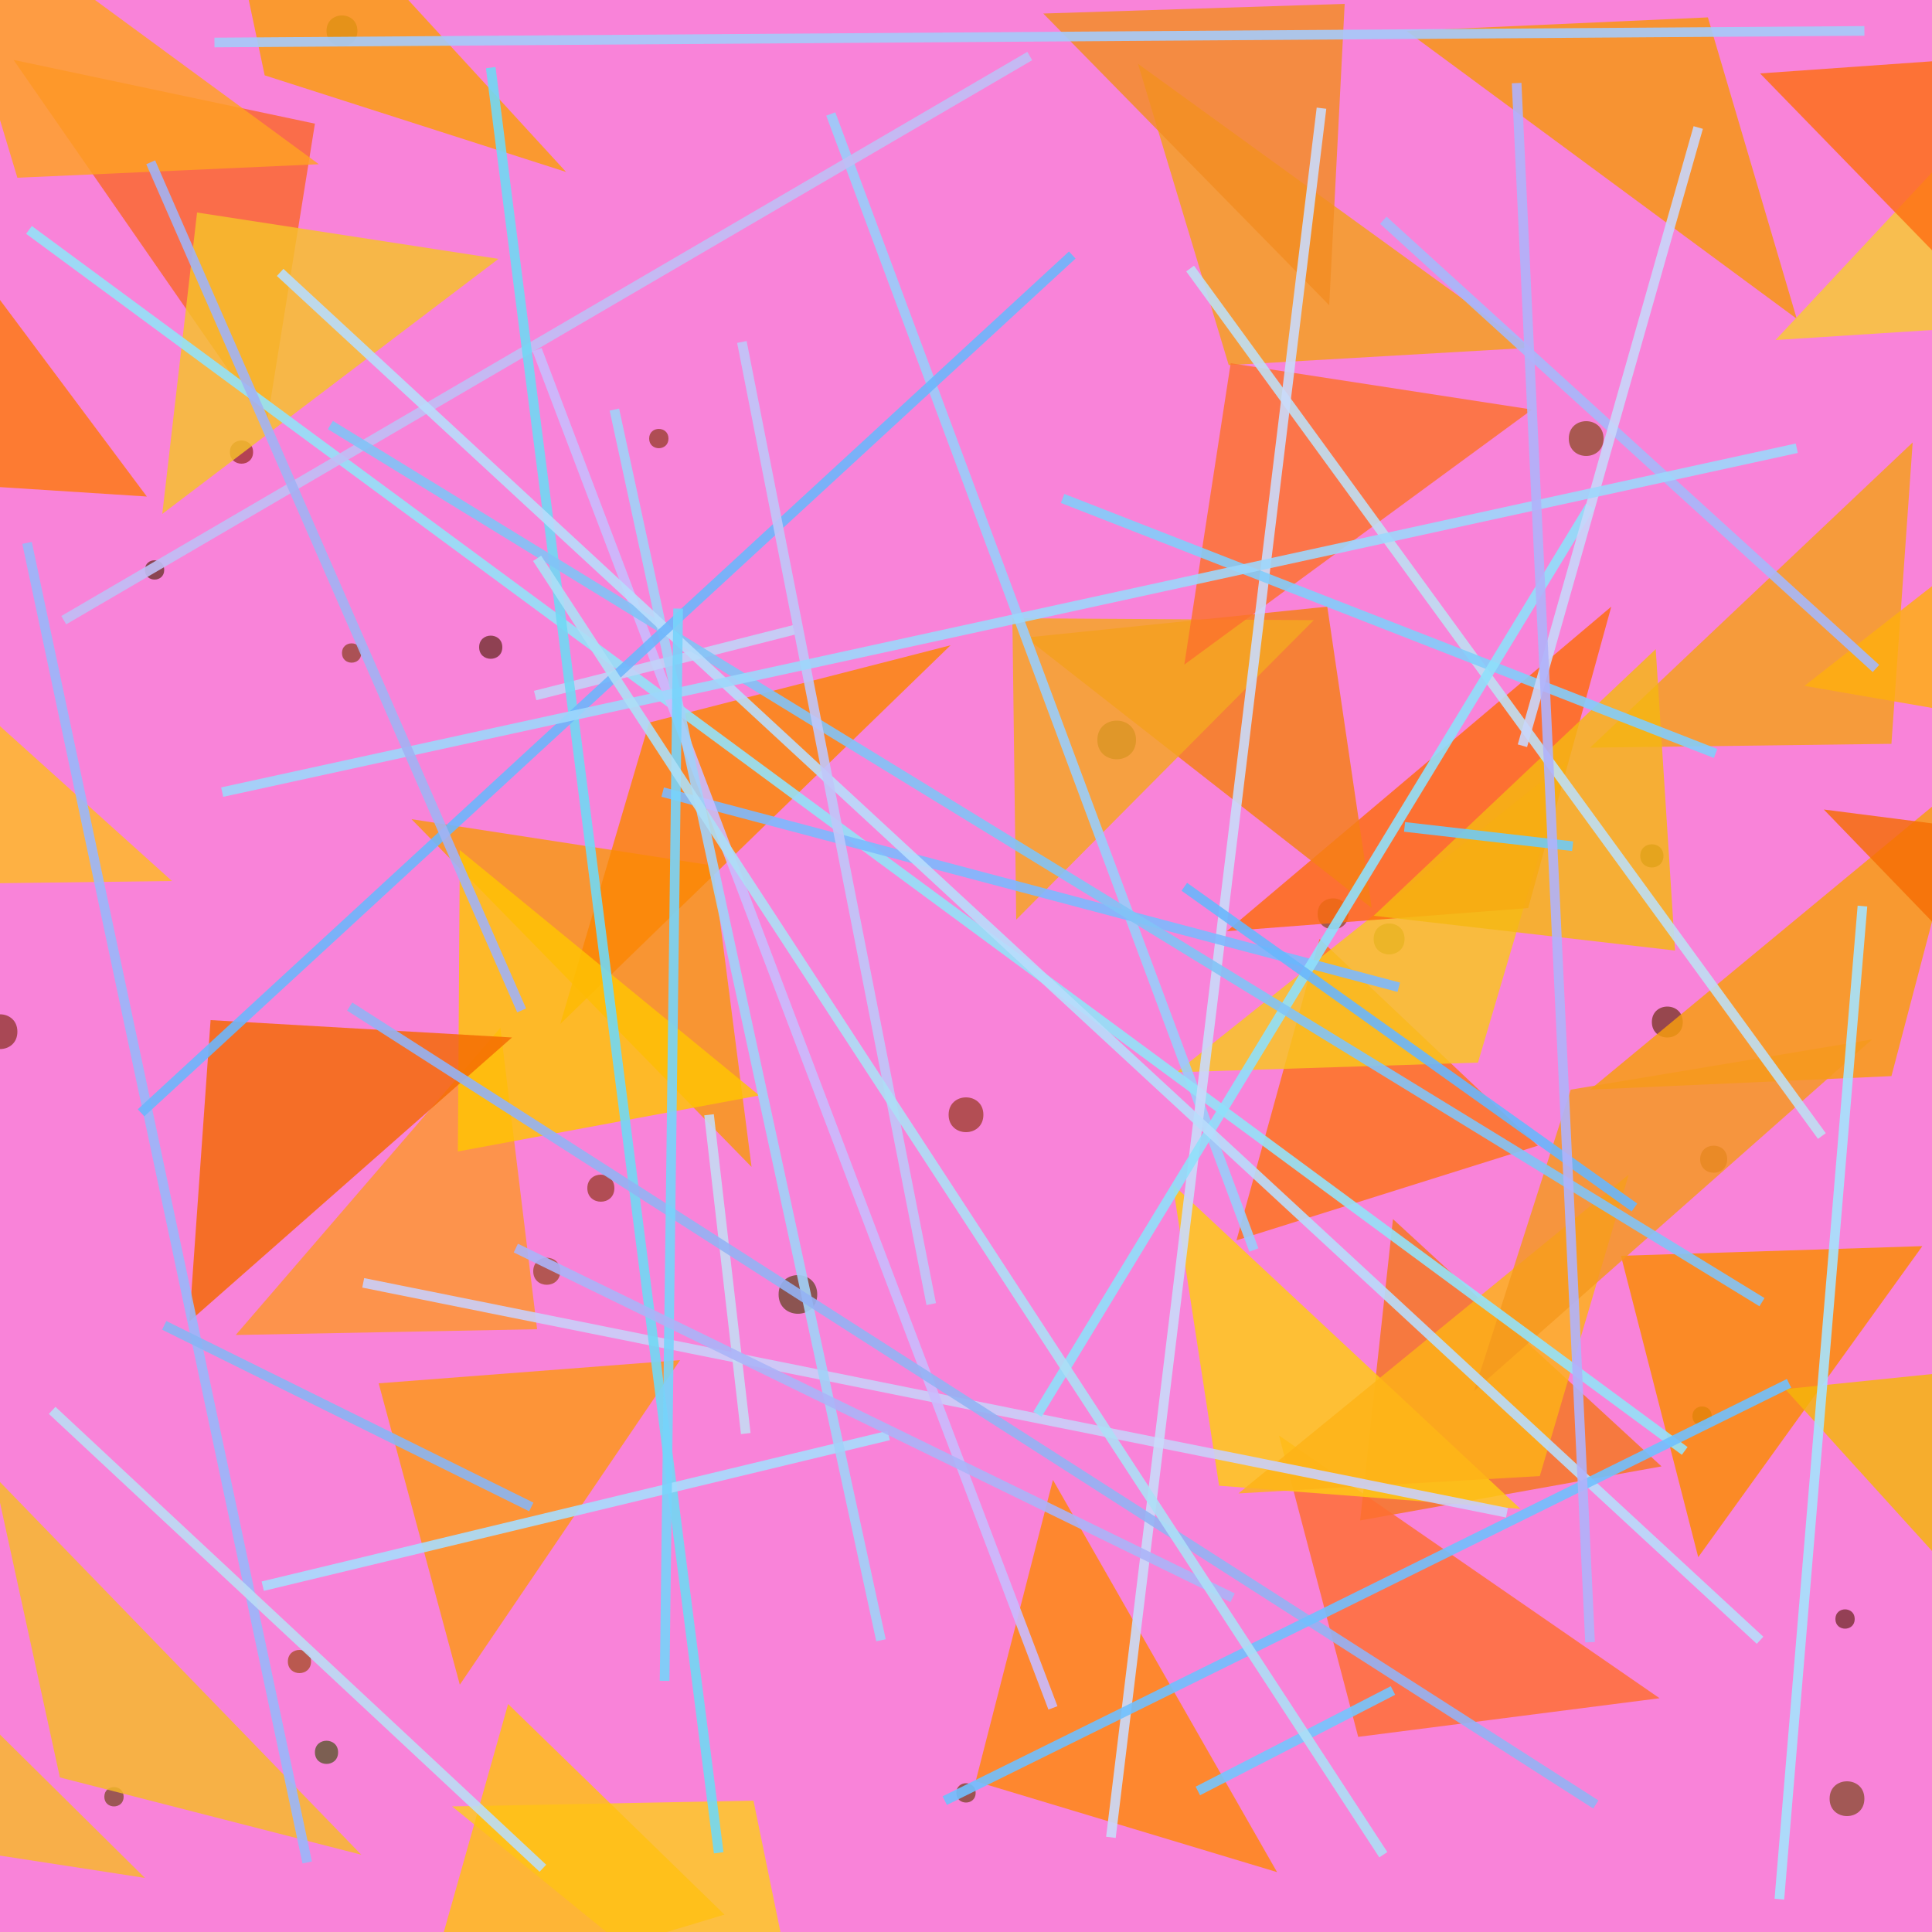 <?xml version="1.0" encoding="UTF-8"?>
<svg xmlns="http://www.w3.org/2000/svg" xmlns:xlink="http://www.w3.org/1999/xlink" width="500pt" height="500pt" viewBox="0 0 500 500" version="1.1">
<defs>
<clipPath id="clip1">
  <rect x="0" y="0" width="500" height="500"/>
</clipPath>
<g id="surface112" clip-path="url(#clip1)">
<rect x="0" y="0" width="500" height="500" style="fill:rgb(97.3%,51.3%,84.9%);fill-opacity:1;stroke:none;"/>
<path style=" stroke:none;fill-rule:nonzero;fill:rgb(21.3%,29.4%,2.5%);fill-opacity:0.64;" d="M 87.5 453.5 C 87.5 457.5 81.5 457.5 81.5 453.5 C 81.5 449.5 87.5 449.5 87.5 453.5 C 87.5 457.5 81.5 457.5 81.5 453.5 C 81.5 449.5 87.5 449.5 87.5 453.5 "/>
<path style=" stroke:none;fill-rule:nonzero;fill:rgb(55.2%,11.6%,4.2%);fill-opacity:0.64;" d="M 65.5 117 C 65.5 121 59.5 121 59.5 117 C 59.5 113 65.5 113 65.5 117 C 65.5 121 59.5 121 59.5 117 C 59.5 113 65.5 113 65.5 117 "/>
<path style=" stroke:none;fill-rule:nonzero;fill:rgb(26.6%,26.5%,3.1%);fill-opacity:0.64;" d="M 92.5 8 C 92.5 13.332 84.5 13.332 84.5 8 C 84.5 2.668 92.5 2.668 92.5 8 C 92.5 13.332 84.5 13.332 84.5 8 C 84.5 2.668 92.5 2.668 92.5 8 "/>
<path style=" stroke:none;fill-rule:nonzero;fill:rgb(58.7%,26%,1.2%);fill-opacity:0.64;" d="M 80.5 430 C 80.5 434 74.5 434 74.5 430 C 74.5 426 80.5 426 80.5 430 C 80.5 434 74.5 434 74.5 430 C 74.5 426 80.5 426 80.5 430 "/>
<path style=" stroke:none;fill-rule:nonzero;fill:rgb(44%,25.1%,4.7%);fill-opacity:0.64;" d="M 482.5 465.5 C 482.5 471.5 473.5 471.5 473.5 465.5 C 473.5 459.5 482.5 459.5 482.5 465.5 C 482.5 471.5 473.5 471.5 473.5 465.5 C 473.5 459.5 482.5 459.5 482.5 465.5 "/>
<path style=" stroke:none;fill-rule:nonzero;fill:rgb(54.6%,19%,4.2%);fill-opacity:0.64;" d="M 254.5 288.5 C 254.5 294.5 245.5 294.5 245.5 288.5 C 245.5 282.5 254.5 282.5 254.5 288.5 C 254.5 294.5 245.5 294.5 245.5 288.5 C 245.5 282.5 254.5 282.5 254.5 288.5 "/>
<path style=" stroke:none;fill-rule:nonzero;fill:rgb(26.9%,30%,3.5%);fill-opacity:0.64;" d="M 443 366.5 C 443 369.832 438 369.832 438 366.5 C 438 363.168 443 363.168 443 366.5 C 443 369.832 438 369.832 438 366.5 C 438 363.168 443 363.168 443 366.5 "/>
<path style=" stroke:none;fill-rule:nonzero;fill:rgb(54.8%,24.2%,3.5%);fill-opacity:0.64;" d="M 145 329 C 145 333.668 138 333.668 138 329 C 138 324.332 145 324.332 145 329 C 145 333.668 138 333.668 138 329 C 138 324.332 145 324.332 145 329 "/>
<path style=" stroke:none;fill-rule:nonzero;fill:rgb(37.6%,14.8%,0.2%);fill-opacity:0.64;" d="M 435.5 264.5 C 435.5 269.832 427.5 269.832 427.5 264.5 C 427.5 259.168 435.5 259.168 435.5 264.5 C 435.5 269.832 427.5 269.832 427.5 264.5 C 427.5 259.168 435.5 259.168 435.5 264.5 "/>
<path style=" stroke:none;fill-rule:nonzero;fill:rgb(21.4%,18.7%,1.6%);fill-opacity:0.64;" d="M 294 191.5 C 294 198.168 284 198.168 284 191.5 C 284 184.832 294 184.832 294 191.5 C 294 198.168 284 198.168 284 191.5 C 284 184.832 294 184.832 294 191.5 "/>
<path style=" stroke:none;fill-rule:nonzero;fill:rgb(53.3%,29.1%,3.1%);fill-opacity:0.64;" d="M 363.5 243 C 363.5 248.332 355.5 248.332 355.5 243 C 355.5 237.668 363.5 237.668 363.5 243 C 363.5 248.332 355.5 248.332 355.5 243 C 355.5 237.668 363.5 237.668 363.5 243 "/>
<path style=" stroke:none;fill-rule:nonzero;fill:rgb(53.4%,18.6%,3.8%);fill-opacity:0.64;" d="M 159 307.5 C 159 312.168 152 312.168 152 307.5 C 152 302.832 159 302.832 159 307.5 C 159 312.168 152 312.168 152 307.5 C 152 302.832 159 302.832 159 307.5 "/>
<path style=" stroke:none;fill-rule:nonzero;fill:rgb(30.1%,13.3%,2.3%);fill-opacity:0.64;" d="M 42.5 147.5 C 42.5 150.832 37.5 150.832 37.5 147.5 C 37.5 144.168 42.5 144.168 42.5 147.5 C 42.5 150.832 37.5 150.832 37.5 147.5 C 37.5 144.168 42.5 144.168 42.5 147.5 "/>
<path style=" stroke:none;fill-rule:nonzero;fill:rgb(50%,20.8%,4.7%);fill-opacity:0.64;" d="M 93.5 169 C 93.5 172.332 88.5 172.332 88.5 169 C 88.5 165.668 93.5 165.668 93.5 169 C 93.5 172.332 88.5 172.332 88.5 169 C 88.5 165.668 93.5 165.668 93.5 169 "/>
<path style=" stroke:none;fill-rule:nonzero;fill:rgb(32.5%,11.5%,2.7%);fill-opacity:0.64;" d="M 130 167.5 C 130 171.5 124 171.5 124 167.5 C 124 163.5 130 163.5 130 167.5 C 130 171.5 124 171.5 124 167.5 C 124 163.5 130 163.5 130 167.5 "/>
<path style=" stroke:none;fill-rule:nonzero;fill:rgb(46.4%,25.7%,0.2%);fill-opacity:0.64;" d="M 349 236.5 C 349 241.832 341 241.832 341 236.5 C 341 231.168 349 231.168 349 236.5 C 349 241.832 341 241.832 341 236.5 C 341 231.168 349 231.168 349 236.5 "/>
<path style=" stroke:none;fill-rule:nonzero;fill:rgb(40.4%,24.9%,4.3%);fill-opacity:0.64;" d="M 32 465 C 32 468.332 27 468.332 27 465 C 27 461.668 32 461.668 32 465 C 32 468.332 27 468.332 27 465 C 27 461.668 32 461.668 32 465 "/>
<path style=" stroke:none;fill-rule:nonzero;fill:rgb(39.1%,23%,2.4%);fill-opacity:0.64;" d="M 252.5 464 C 252.5 467.332 247.5 467.332 247.5 464 C 247.5 460.668 252.5 460.668 252.5 464 C 252.5 467.332 247.5 467.332 247.5 464 C 247.5 460.668 252.5 460.668 252.5 464 "/>
<path style=" stroke:none;fill-rule:nonzero;fill:rgb(52.3%,18.8%,3.7%);fill-opacity:0.64;" d="M 173 113.5 C 173 116.832 168 116.832 168 113.5 C 168 110.168 173 110.168 173 113.5 C 173 116.832 168 116.832 168 113.5 C 168 110.168 173 110.168 173 113.5 "/>
<path style=" stroke:none;fill-rule:nonzero;fill:rgb(37.9%,18%,4.9%);fill-opacity:0.64;" d="M 430.5 221.5 C 430.5 225.5 424.5 225.5 424.5 221.5 C 424.5 217.5 430.5 217.5 430.5 221.5 C 430.5 225.5 424.5 225.5 424.5 221.5 C 424.5 217.5 430.5 217.5 430.5 221.5 "/>
<path style=" stroke:none;fill-rule:nonzero;fill:rgb(31.1%,22.6%,2.4%);fill-opacity:0.64;" d="M 211.5 335 C 211.5 341.668 201.5 341.668 201.5 335 C 201.5 328.332 211.5 328.332 211.5 335 C 211.5 341.668 201.5 341.668 201.5 335 C 201.5 328.332 211.5 328.332 211.5 335 "/>
<path style=" stroke:none;fill-rule:nonzero;fill:rgb(54.6%,11.8%,2.4%);fill-opacity:0.64;" d="M 447 300 C 447 304.668 440 304.668 440 300 C 440 295.332 447 295.332 447 300 C 447 304.668 440 304.668 440 300 C 440 295.332 447 295.332 447 300 "/>
<path style=" stroke:none;fill-rule:nonzero;fill:rgb(35.6%,10.9%,4.8%);fill-opacity:0.64;" d="M 480 419 C 480 422.332 475 422.332 475 419 C 475 415.668 480 415.668 480 419 C 480 422.332 475 422.332 475 419 C 475 415.668 480 415.668 480 419 "/>
<path style=" stroke:none;fill-rule:nonzero;fill:rgb(48.8%,25.2%,2.2%);fill-opacity:0.64;" d="M 415 113.5 C 415 119.5 406 119.5 406 113.5 C 406 107.5 415 107.5 415 113.5 C 415 119.5 406 119.5 406 113.5 C 406 107.5 415 107.5 415 113.5 "/>
<path style=" stroke:none;fill-rule:nonzero;fill:rgb(48.5%,15.8%,4.8%);fill-opacity:0.64;" d="M 4.5 267 C 4.5 273 -4.5 273 -4.5 267 C -4.5 261 4.5 261 4.5 267 C 4.5 273 -4.5 273 -4.5 267 C -4.5 261 4.5 261 4.5 267 "/>
<path style=" stroke:none;fill-rule:nonzero;fill:rgb(97%,61.7%,5.2%);fill-opacity:0.824;" d="M 411.5 282 L 489.5 278.5 L 510 200.5 L 411.5 282 "/>
<path style=" stroke:none;fill-rule:nonzero;fill:rgb(99.4%,45.5%,10.1%);fill-opacity:0.824;" d="M 398 296.5 L 320 321 L 341.5 243 L 398 296.5 "/>
<path style=" stroke:none;fill-rule:nonzero;fill:rgb(95.9%,42.7%,2%);fill-opacity:0.824;" d="M 472 209.5 L 550 219.5 L 557 297.5 L 472 209.5 "/>
<path style=" stroke:none;fill-rule:nonzero;fill:rgb(95.9%,46.6%,12%);fill-opacity:0.824;" d="M 430 379.5 L 352 393.5 L 360.5 315.5 L 430 379.5 "/>
<path style=" stroke:none;fill-rule:nonzero;fill:rgb(96.1%,62.8%,10.2%);fill-opacity:0.824;" d="M 411.5 193.5 L 489.5 192.5 L 495 114.5 L 411.5 193.5 "/>
<path style=" stroke:none;fill-rule:nonzero;fill:rgb(96.6%,58.8%,6%);fill-opacity:0.824;" d="M 364 8 L 442 4.5 L 465 82.5 L 364 8 "/>
<path style=" stroke:none;fill-rule:nonzero;fill:rgb(97.1%,59.9%,6.2%);fill-opacity:0.824;" d="M 106.5 212 L 184.5 224 L 194.5 302 L 106.5 212 "/>
<path style=" stroke:none;fill-rule:nonzero;fill:rgb(97.8%,41.2%,17.4%);fill-opacity:0.824;" d="M 3.5 15.5 L 81.5 32 L 69 110 L 3.5 15.5 "/>
<path style=" stroke:none;fill-rule:nonzero;fill:rgb(96.4%,73.4%,15.6%);fill-opacity:0.824;" d="M 93.5 480 L 15.5 460 L -1.5 382 L 93.5 480 "/>
<path style=" stroke:none;fill-rule:nonzero;fill:rgb(99.9%,43.6%,19.1%);fill-opacity:0.824;" d="M 429.5 439.5 L 351.5 449.5 L 331 371.5 L 429.5 439.5 "/>
<path style=" stroke:none;fill-rule:nonzero;fill:rgb(99.4%,59%,18.4%);fill-opacity:0.824;" d="M 61 345.5 L 139 344 L 129.5 266 L 61 345.5 "/>
<path style=" stroke:none;fill-rule:nonzero;fill:rgb(99.6%,53.1%,4.3%);fill-opacity:0.824;" d="M 330.5 484.5 L 252.5 461 L 272.5 383 L 330.5 484.5 "/>
<path style=" stroke:none;fill-rule:nonzero;fill:rgb(99.8%,79.8%,7.5%);fill-opacity:0.824;" d="M 393.5 390.5 L 315.5 384.5 L 303.5 306.5 L 393.5 390.5 "/>
<path style=" stroke:none;fill-rule:nonzero;fill:rgb(99.8%,63.1%,13.8%);fill-opacity:0.824;" d="M 82.5 42.5 L 4.5 46 L -19 -32 L 82.5 42.5 "/>
<path style=" stroke:none;fill-rule:nonzero;fill:rgb(97.5%,78.2%,11.9%);fill-opacity:0.824;" d="M 304.5 277.5 L 382.5 275 L 405.5 197 L 304.5 277.5 "/>
<path style=" stroke:none;fill-rule:nonzero;fill:rgb(99.5%,42.2%,5.7%);fill-opacity:0.824;" d="M 317.5 241 L 395.5 235 L 417 157 L 317.5 241 "/>
<path style=" stroke:none;fill-rule:nonzero;fill:rgb(98.2%,53%,1.7%);fill-opacity:0.824;" d="M 246 167 L 168 187 L 145 265 L 246 167 "/>
<path style=" stroke:none;fill-rule:nonzero;fill:rgb(98.4%,54.6%,0%);fill-opacity:0.824;" d="M 497.5 322.5 L 419.5 325 L 439.5 403 L 497.5 322.5 "/>
<path style=" stroke:none;fill-rule:nonzero;fill:rgb(100%,77.1%,1.4%);fill-opacity:0.824;" d="M 196.5 283.5 L 118.5 298 L 119 220 L 196.5 283.5 "/>
<path style=" stroke:none;fill-rule:nonzero;fill:rgb(99.3%,79.9%,12.7%);fill-opacity:0.824;" d="M 117 467.5 L 195 466 L 211 544 L 117 467.5 "/>
<path style=" stroke:none;fill-rule:nonzero;fill:rgb(99.9%,68.6%,5.7%);fill-opacity:0.824;" d="M 467 177.5 L 545 191 L 549.5 113 L 467 177.5 "/>
<path style=" stroke:none;fill-rule:nonzero;fill:rgb(97.9%,61.9%,5.2%);fill-opacity:0.824;" d="M 146.5 44.5 L 68.5 19.5 L 52 -58.5 L 146.5 44.5 "/>
<path style=" stroke:none;fill-rule:nonzero;fill:rgb(96.9%,79.3%,19.5%);fill-opacity:0.824;" d="M 459.5 88 L 537.5 83 L 537 5 L 459.5 88 "/>
<path style=" stroke:none;fill-rule:nonzero;fill:rgb(95.3%,62.8%,11.3%);fill-opacity:0.824;" d="M 396 90 L 318 94.5 L 294.5 16.5 L 396 90 "/>
<path style=" stroke:none;fill-rule:nonzero;fill:rgb(97%,72.2%,16.6%);fill-opacity:0.824;" d="M 37.5 486 L -40.5 474 L -53.5 396 L 37.5 486 "/>
<path style=" stroke:none;fill-rule:nonzero;fill:rgb(96.1%,72%,7.2%);fill-opacity:0.824;" d="M 355.5 237 L 433.5 246 L 428.5 168 L 355.5 237 "/>
<path style=" stroke:none;fill-rule:nonzero;fill:rgb(99.8%,75%,7.9%);fill-opacity:0.824;" d="M 187.5 495.5 L 109.5 519 L 131.5 441 L 187.5 495.5 "/>
<path style=" stroke:none;fill-rule:nonzero;fill:rgb(96.1%,50%,8.1%);fill-opacity:0.824;" d="M 265.5 165 L 343.5 157 L 355 235 L 265.5 165 "/>
<path style=" stroke:none;fill-rule:nonzero;fill:rgb(99.3%,43.3%,8%);fill-opacity:0.824;" d="M 455.5 19 L 533.5 13.5 L 526 91.5 L 455.5 19 "/>
<path style=" stroke:none;fill-rule:nonzero;fill:rgb(99.1%,70%,9.4%);fill-opacity:0.824;" d="M 320.5 386.5 L 398.5 382 L 421.5 304 L 320.5 386.5 "/>
<path style=" stroke:none;fill-rule:nonzero;fill:rgb(95.8%,65%,12.9%);fill-opacity:0.824;" d="M 340 160.5 L 262 160 L 263 238 L 340 160.5 "/>
<path style=" stroke:none;fill-rule:nonzero;fill:rgb(99.5%,47.5%,5.7%);fill-opacity:0.824;" d="M 38 128.5 L -40 123.5 L -24 45.5 L 38 128.5 "/>
<path style=" stroke:none;fill-rule:nonzero;fill:rgb(99.7%,73.4%,13.9%);fill-opacity:0.824;" d="M 44.5 228 L -33.5 229 L -41 151 L 44.5 228 "/>
<path style=" stroke:none;fill-rule:nonzero;fill:rgb(95%,55.1%,13.5%);fill-opacity:0.824;" d="M 270 3.5 L 348 1 L 344 79 L 270 3.5 "/>
<path style=" stroke:none;fill-rule:nonzero;fill:rgb(99.2%,59.3%,8.6%);fill-opacity:0.824;" d="M 176 352 L 98 358 L 119 436 L 176 352 "/>
<path style=" stroke:none;fill-rule:nonzero;fill:rgb(96.7%,76.3%,16.2%);fill-opacity:0.824;" d="M 129 67 L 51 55 L 42 133 L 129 67 "/>
<path style=" stroke:none;fill-rule:nonzero;fill:rgb(96.2%,59.8%,11.7%);fill-opacity:0.824;" d="M 484.5 269 L 406.5 282 L 381.5 360 L 484.5 269 "/>
<path style=" stroke:none;fill-rule:nonzero;fill:rgb(98.8%,44.9%,17.1%);fill-opacity:0.824;" d="M 396.5 106 L 318.5 94 L 306.5 172 L 396.5 106 "/>
<path style=" stroke:none;fill-rule:nonzero;fill:rgb(96.2%,71.2%,3.4%);fill-opacity:0.824;" d="M 462 359.5 L 540 351.5 L 525.5 429.5 L 462 359.5 "/>
<path style=" stroke:none;fill-rule:nonzero;fill:rgb(95.6%,41.3%,0.8%);fill-opacity:0.824;" d="M 132.5 268.5 L 54.5 264 L 49 342 L 132.5 268.5 "/>
<path style="fill:none;stroke-width:0.005;stroke-linecap:butt;stroke-linejoin:miter;stroke:rgb(79.4%,81.3%,97.7%);stroke-opacity:0.9;stroke-miterlimit:10;" d="M 0.78 0.783 L 0.188 0.664 " transform="matrix(500,0,0,500,0,0)"/>
<path style="fill:none;stroke-width:0.005;stroke-linecap:butt;stroke-linejoin:miter;stroke:rgb(64.7%,89.3%,99.4%);stroke-opacity:0.9;stroke-miterlimit:10;" d="M 0.964 0.469 L 0.921 0.983 " transform="matrix(500,0,0,500,0,0)"/>
<path style="fill:none;stroke-width:0.005;stroke-linecap:butt;stroke-linejoin:miter;stroke:rgb(74.8%,87.5%,95.3%);stroke-opacity:0.9;stroke-miterlimit:10;" d="M 0.616 0.139 L 0.943 0.588 " transform="matrix(500,0,0,500,0,0)"/>
<path style="fill:none;stroke-width:0.005;stroke-linecap:butt;stroke-linejoin:miter;stroke:rgb(60.4%,80.3%,98.1%);stroke-opacity:0.9;stroke-miterlimit:10;" d="M 0.43 0.059 L 0.649 0.647 " transform="matrix(500,0,0,500,0,0)"/>
<path style="fill:none;stroke-width:0.005;stroke-linecap:butt;stroke-linejoin:miter;stroke:rgb(77.9%,85.7%,95.6%);stroke-opacity:0.9;stroke-miterlimit:10;" d="M 0.386 0.742 L 0.367 0.577 " transform="matrix(500,0,0,500,0,0)"/>
<path style="fill:none;stroke-width:0.005;stroke-linecap:butt;stroke-linejoin:miter;stroke:rgb(57.9%,88.8%,97.6%);stroke-opacity:0.9;stroke-miterlimit:10;" d="M 0.872 0.751 L 0.015 0.119 " transform="matrix(500,0,0,500,0,0)"/>
<path style="fill:none;stroke-width:0.005;stroke-linecap:butt;stroke-linejoin:miter;stroke:rgb(75.3%,74.7%,96.4%);stroke-opacity:0.9;stroke-miterlimit:10;" d="M 0.533 0.029 L 0.033 0.321 " transform="matrix(500,0,0,500,0,0)"/>
<path style="fill:none;stroke-width:0.005;stroke-linecap:butt;stroke-linejoin:miter;stroke:rgb(79%,85.9%,98.3%);stroke-opacity:0.9;stroke-miterlimit:10;" d="M 0.684 0.056 L 0.575 0.951 " transform="matrix(500,0,0,500,0,0)"/>
<path style="fill:none;stroke-width:0.005;stroke-linecap:butt;stroke-linejoin:miter;stroke:rgb(49.1%,72.9%,99.4%);stroke-opacity:0.9;stroke-miterlimit:10;" d="M 0.343 0.41 L 0.724 0.511 " transform="matrix(500,0,0,500,0,0)"/>
<path style="fill:none;stroke-width:0.005;stroke-linecap:butt;stroke-linejoin:miter;stroke:rgb(79.2%,73.6%,99.7%);stroke-opacity:0.9;stroke-miterlimit:10;" d="M 0.545 0.884 L 0.278 0.181 " transform="matrix(500,0,0,500,0,0)"/>
<path style="fill:none;stroke-width:0.005;stroke-linecap:butt;stroke-linejoin:miter;stroke:rgb(76.3%,82.8%,97.6%);stroke-opacity:0.9;stroke-miterlimit:10;" d="M 0.411 0.326 L 0.277 0.36 " transform="matrix(500,0,0,500,0,0)"/>
<path style="fill:none;stroke-width:0.005;stroke-linecap:butt;stroke-linejoin:miter;stroke:rgb(45.6%,77.6%,99.8%);stroke-opacity:0.9;stroke-miterlimit:10;" d="M 0.62 0.927 L 0.721 0.875 " transform="matrix(500,0,0,500,0,0)"/>
<path style="fill:none;stroke-width:0.005;stroke-linecap:butt;stroke-linejoin:miter;stroke:rgb(44.6%,84.9%,95.9%);stroke-opacity:0.9;stroke-miterlimit:10;" d="M 0.254 0.035 L 0.372 0.959 " transform="matrix(500,0,0,500,0,0)"/>
<path style="fill:none;stroke-width:0.005;stroke-linecap:butt;stroke-linejoin:miter;stroke:rgb(51.6%,80.3%,98.5%);stroke-opacity:0.9;stroke-miterlimit:10;" d="M 0.888 0.39 L 0.55 0.258 " transform="matrix(500,0,0,500,0,0)"/>
<path style="fill:none;stroke-width:0.005;stroke-linecap:butt;stroke-linejoin:miter;stroke:rgb(56%,88%,98.3%);stroke-opacity:0.9;stroke-miterlimit:10;" d="M 0.823 0.262 L 0.537 0.732 " transform="matrix(500,0,0,500,0,0)"/>
<path style="fill:none;stroke-width:0.005;stroke-linecap:butt;stroke-linejoin:miter;stroke:rgb(65.5%,72.3%,98.2%);stroke-opacity:0.9;stroke-miterlimit:10;" d="M 0.971 0.346 L 0.716 0.114 " transform="matrix(500,0,0,500,0,0)"/>
<path style="fill:none;stroke-width:0.005;stroke-linecap:butt;stroke-linejoin:miter;stroke:rgb(50.8%,76.7%,96.7%);stroke-opacity:0.9;stroke-miterlimit:10;" d="M 0.912 0.674 L 0.171 0.22 " transform="matrix(500,0,0,500,0,0)"/>
<path style="fill:none;stroke-width:0.005;stroke-linecap:butt;stroke-linejoin:miter;stroke:rgb(60.7%,71.9%,98.3%);stroke-opacity:0.9;stroke-miterlimit:10;" d="M 0.159 0.964 L 0.014 0.281 " transform="matrix(500,0,0,500,0,0)"/>
<path style="fill:none;stroke-width:0.005;stroke-linecap:butt;stroke-linejoin:miter;stroke:rgb(65.8%,86.8%,99.5%);stroke-opacity:0.9;stroke-miterlimit:10;" d="M 0.136 0.821 L 0.46 0.743 " transform="matrix(500,0,0,500,0,0)"/>
<path style="fill:none;stroke-width:0.005;stroke-linecap:butt;stroke-linejoin:miter;stroke:rgb(63.6%,82.3%,97.4%);stroke-opacity:0.9;stroke-miterlimit:10;" d="M 0.318 0.212 L 0.456 0.849 " transform="matrix(500,0,0,500,0,0)"/>
<path style="fill:none;stroke-width:0.005;stroke-linecap:butt;stroke-linejoin:miter;stroke:rgb(78.9%,84.2%,98.5%);stroke-opacity:0.9;stroke-miterlimit:10;" d="M 0.788 0.386 L 0.879 0.066 " transform="matrix(500,0,0,500,0,0)"/>
<path style="fill:none;stroke-width:0.005;stroke-linecap:butt;stroke-linejoin:miter;stroke:rgb(41.5%,71.3%,98.8%);stroke-opacity:0.9;stroke-miterlimit:10;" d="M 0.846 0.625 L 0.613 0.459 " transform="matrix(500,0,0,500,0,0)"/>
<path style="fill:none;stroke-width:0.005;stroke-linecap:butt;stroke-linejoin:miter;stroke:rgb(58%,70%,95.6%);stroke-opacity:0.9;stroke-miterlimit:10;" d="M 0.181 0.521 L 0.826 0.934 " transform="matrix(500,0,0,500,0,0)"/>
<path style="fill:none;stroke-width:0.005;stroke-linecap:butt;stroke-linejoin:miter;stroke:rgb(44.1%,79.1%,95.5%);stroke-opacity:0.9;stroke-miterlimit:10;" d="M 0.727 0.428 L 0.814 0.438 " transform="matrix(500,0,0,500,0,0)"/>
<path style="fill:none;stroke-width:0.005;stroke-linecap:butt;stroke-linejoin:miter;stroke:rgb(72.3%,86.8%,98.9%);stroke-opacity:0.9;stroke-miterlimit:10;" d="M 0.145 0.141 L 0.911 0.849 " transform="matrix(500,0,0,500,0,0)"/>
<path style="fill:none;stroke-width:0.005;stroke-linecap:butt;stroke-linejoin:miter;stroke:rgb(43.9%,75.4%,99.5%);stroke-opacity:0.9;stroke-miterlimit:10;" d="M 0.926 0.716 L 0.489 0.932 " transform="matrix(500,0,0,500,0,0)"/>
<path style="fill:none;stroke-width:0.005;stroke-linecap:butt;stroke-linejoin:miter;stroke:rgb(42.7%,71.3%,98.9%);stroke-opacity:0.9;stroke-miterlimit:10;" d="M 0.073 0.576 L 0.555 0.132 " transform="matrix(500,0,0,500,0,0)"/>
<path style="fill:none;stroke-width:0.005;stroke-linecap:butt;stroke-linejoin:miter;stroke:rgb(75.2%,78%,97.7%);stroke-opacity:0.9;stroke-miterlimit:10;" d="M 0.384 0.177 L 0.482 0.675 " transform="matrix(500,0,0,500,0,0)"/>
<path style="fill:none;stroke-width:0.005;stroke-linecap:butt;stroke-linejoin:miter;stroke:rgb(61.8%,84.5%,98.9%);stroke-opacity:0.9;stroke-miterlimit:10;" d="M 0.115 0.41 L 0.93 0.232 " transform="matrix(500,0,0,500,0,0)"/>
<path style="fill:none;stroke-width:0.005;stroke-linecap:butt;stroke-linejoin:miter;stroke:rgb(46.8%,83%,98.4%);stroke-opacity:0.9;stroke-miterlimit:10;" d="M 0.351 0.315 L 0.344 0.87 " transform="matrix(500,0,0,500,0,0)"/>
<path style="fill:none;stroke-width:0.005;stroke-linecap:butt;stroke-linejoin:miter;stroke:rgb(65%,79.7%,98.5%);stroke-opacity:0.9;stroke-miterlimit:10;" d="M 0.965 0.016 L 0.111 0.022 " transform="matrix(500,0,0,500,0,0)"/>
<path style="fill:none;stroke-width:0.005;stroke-linecap:butt;stroke-linejoin:miter;stroke:rgb(66.9%,70.7%,97.6%);stroke-opacity:0.9;stroke-miterlimit:10;" d="M 0.267 0.646 L 0.638 0.827 " transform="matrix(500,0,0,500,0,0)"/>
<path style="fill:none;stroke-width:0.005;stroke-linecap:butt;stroke-linejoin:miter;stroke:rgb(67.9%,87.4%,96.4%);stroke-opacity:0.9;stroke-miterlimit:10;" d="M 0.716 0.96 L 0.278 0.289 " transform="matrix(500,0,0,500,0,0)"/>
<path style="fill:none;stroke-width:0.005;stroke-linecap:butt;stroke-linejoin:miter;stroke:rgb(73.7%,86.6%,96.1%);stroke-opacity:0.9;stroke-miterlimit:10;" d="M 0.027 0.73 L 0.281 0.967 " transform="matrix(500,0,0,500,0,0)"/>
<path style="fill:none;stroke-width:0.005;stroke-linecap:butt;stroke-linejoin:miter;stroke:rgb(63.8%,70.1%,95.6%);stroke-opacity:0.9;stroke-miterlimit:10;" d="M 0.078 0.084 L 0.27 0.523 " transform="matrix(500,0,0,500,0,0)"/>
<path style="fill:none;stroke-width:0.005;stroke-linecap:butt;stroke-linejoin:miter;stroke:rgb(53.4%,71.1%,95.9%);stroke-opacity:0.9;stroke-miterlimit:10;" d="M 0.275 0.78 L 0.085 0.686 " transform="matrix(500,0,0,500,0,0)"/>
<path style="fill:none;stroke-width:0.005;stroke-linecap:butt;stroke-linejoin:miter;stroke:rgb(69.4%,70.1%,98.5%);stroke-opacity:0.9;stroke-miterlimit:10;" d="M 0.823 0.85 L 0.785 0.043 " transform="matrix(500,0,0,500,0,0)"/>
</g>
</defs>
<g id="surface109">
<use xlink:href="#surface112"/>
</g>
</svg>
